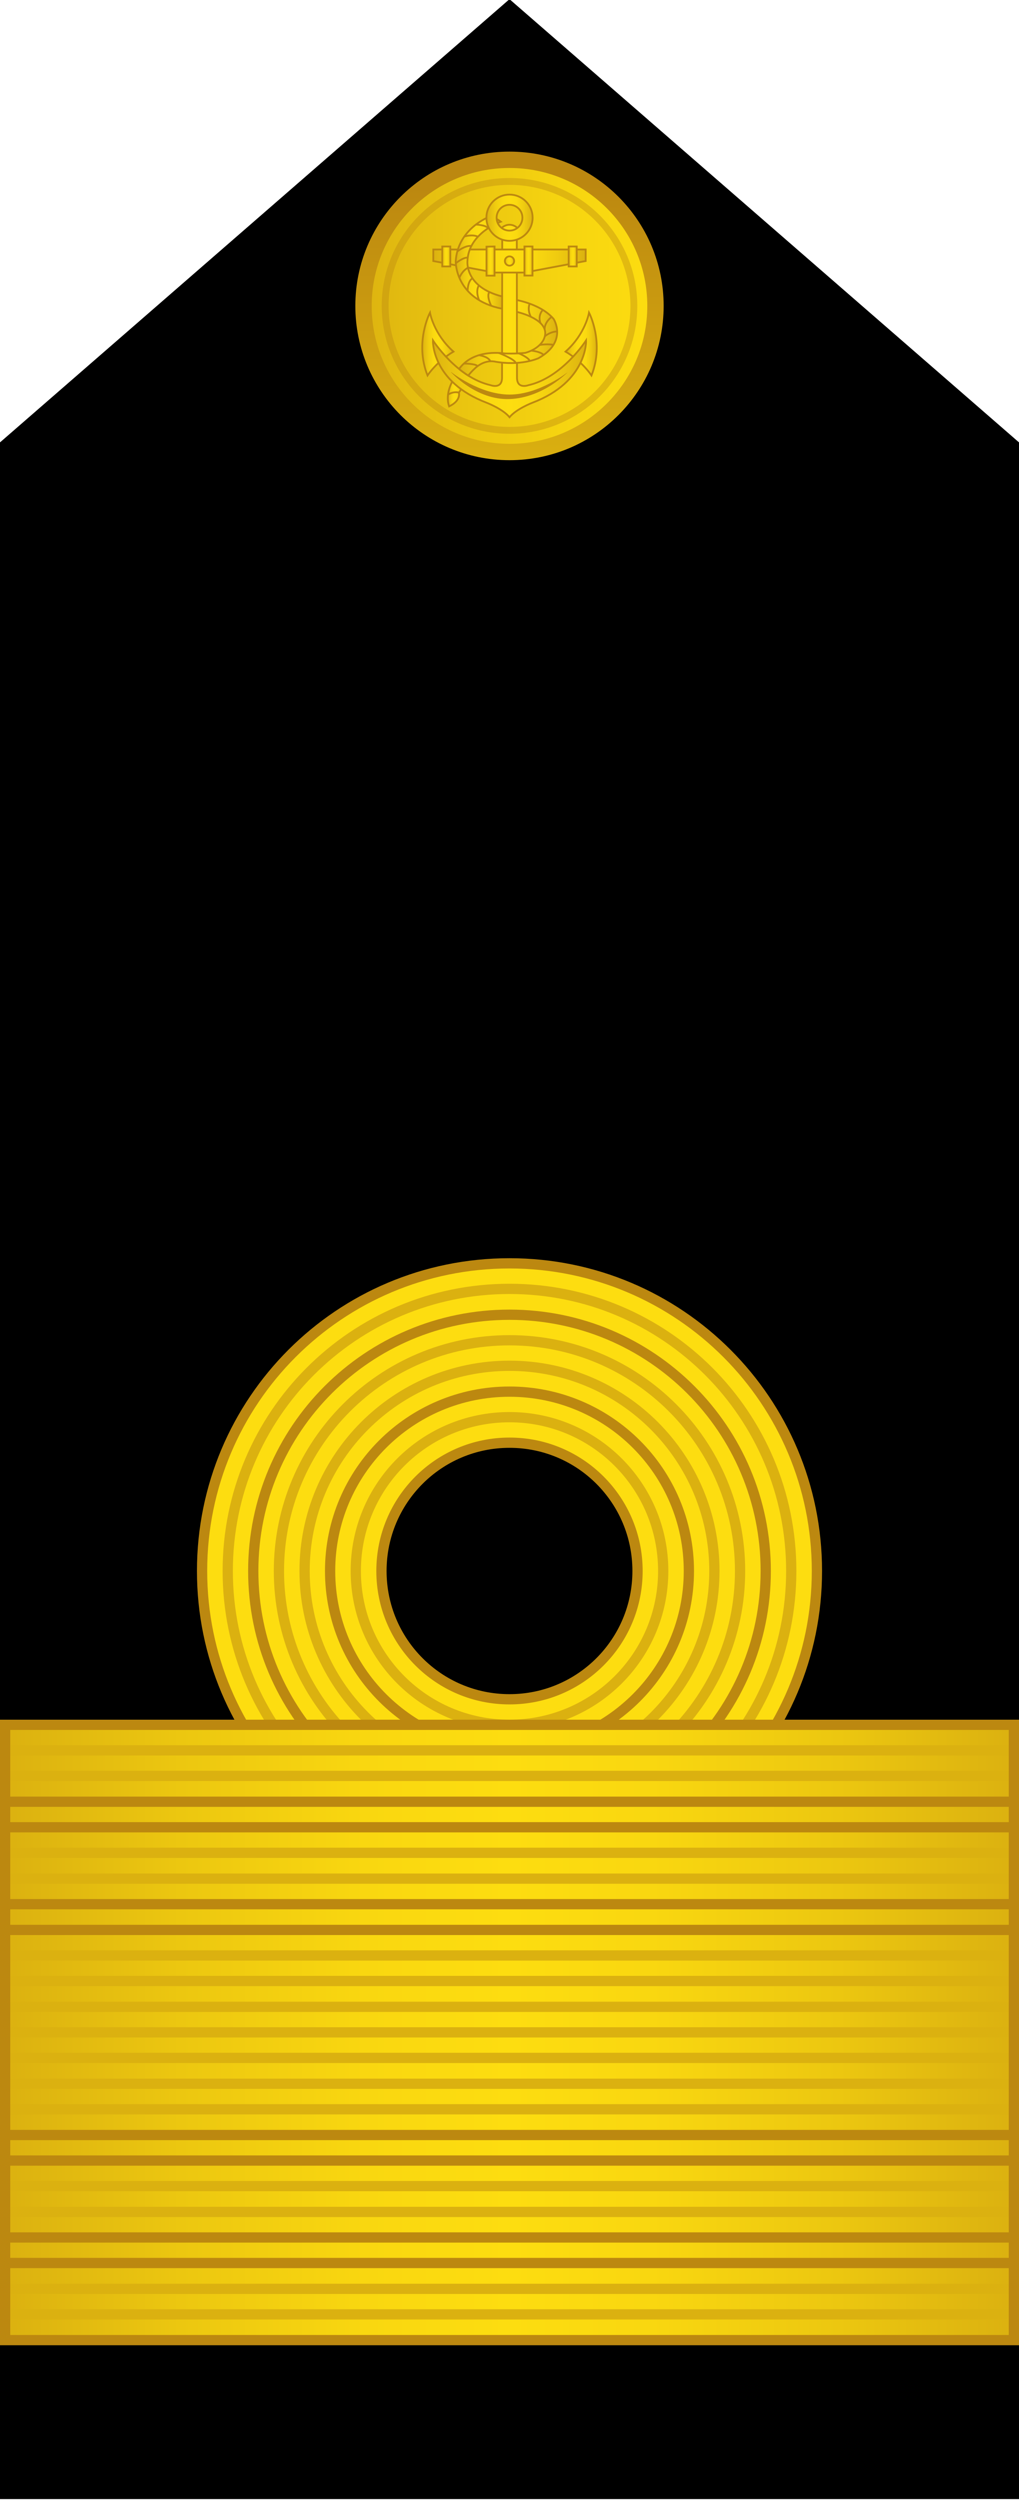 <?xml version="1.0" encoding="utf-8"?>
<!-- Generator: Adobe Illustrator 16.0.0, SVG Export Plug-In . SVG Version: 6.00 Build 0)  -->
<!DOCTYPE svg PUBLIC "-//W3C//DTD SVG 1.1//EN" "http://www.w3.org/Graphics/SVG/1.1/DTD/svg11.dtd">
<svg version="1.1"
	 id="svg18152" xmlns:x="http://ns.adobe.com/Extensibility/1.0/" xmlns:i="http://ns.adobe.com/AdobeIllustrator/10.0/" xmlns:graph="http://ns.adobe.com/Graphs/1.0/" xmlns:dc="http://purl.org/dc/elements/1.1/" xmlns:cc="http://creativecommons.org/ns#" xmlns:rdf="http://www.w3.org/1999/02/22-rdf-syntax-ns#" xmlns:svg="http://www.w3.org/2000/svg" xmlns:sodipodi="http://sodipodi.sourceforge.net/DTD/sodipodi-0.dtd" xmlns:inkscape="http://www.inkscape.org/namespaces/inkscape" inkscape:version="0.91 r13725" sodipodi:docname="16.SKA-BG.svg"
	 xmlns="http://www.w3.org/2000/svg" xmlns:xlink="http://www.w3.org/1999/xlink" x="0px" y="0px" width="198.875px"
	 height="487.545px" viewBox="0 0 198.875 487.545" enable-background="new 0 0 198.875 487.545" xml:space="preserve">
<sodipodi:namedview  id="base" bordercolor="#666666" borderopacity="1.0" fit-margin-top="0" inkscape:cx="-491.28567" showgrid="false" inkscape:cy="644.89649" pagecolor="#ffffff" fit-margin-left="0" inkscape:zoom="0.35" fit-margin-right="0" inkscape:window-width="1366" inkscape:window-height="705" inkscape:pageopacity="0.0" inkscape:document-units="px" inkscape:pageshadow="2" inkscape:window-y="-8" inkscape:current-layer="layer1" fit-margin-bottom="0" inkscape:window-x="-8" inkscape:window-maximized="1">
	</sodipodi:namedview>
<g>
	<polygon stroke="#000000" stroke-width="2" stroke-miterlimit="10" points="1,486.382 1,86.733 99.437,1.163 197.875,86.733 
		197.875,486.382 	"/>
	<g>
		<g>
			<path fill="#FDDD10" stroke="#BC8810" stroke-width="2" stroke-miterlimit="10" d="M99.437,246.382c-33.164,0-60,26.838-60,60
				c0,33.164,26.836,60,60,60c33.163,0,60-26.836,60-60C159.437,273.22,132.6,246.382,99.437,246.382z M99.437,331.403
				c-13.828,0-24.99-11.189-24.99-25.021c0-13.826,11.162-25.02,24.99-25.02c13.827,0,24.989,11.191,24.989,25.02
				S113.264,331.403,99.437,331.403z"/>
			<path fill="none" stroke="#DBB110" stroke-width="2" stroke-miterlimit="10" d="M154.426,306.382
				c0-30.408-24.58-55.02-54.989-55.02c-30.41,0-54.99,24.607-54.99,55.02c0,30.414,24.58,55.021,54.99,55.021
				C129.846,361.403,154.426,336.792,154.426,306.382z"/>
			<path fill="none" stroke="#BC8810" stroke-width="2" stroke-miterlimit="10" d="M99.437,356.362
				c-27.627,0-50.011-22.322-50.011-49.979s22.384-49.979,50.011-49.979s50.01,22.322,50.01,49.979
				C149.446,334.038,127.063,356.362,99.437,356.362z"/>
			<path fill="none" stroke="#DBB110" stroke-width="2" stroke-miterlimit="10" d="M144.437,306.382
				c0-24.844-20.127-44.998-45-44.998s-45,20.154-45,44.998c0,24.846,20.127,45,45,45S144.437,331.226,144.437,306.382z"/>
			<path fill="none" stroke="#DBB110" stroke-width="2" stroke-miterlimit="10" d="M99.437,346.401
				c-22.119,0-39.99-17.93-39.99-40.02c0-22.092,17.871-40.021,39.99-40.021c22.118,0,39.989,17.93,39.989,40.021
				C139.426,328.472,121.555,346.401,99.437,346.401z"/>
			<path fill="none" stroke="#BC8810" stroke-width="2" stroke-miterlimit="10" d="M134.446,306.382
				c0-19.336-15.674-34.979-35.01-34.979s-35.011,15.645-35.011,34.979c0,19.338,15.675,34.98,35.011,34.98
				S134.446,325.718,134.446,306.382z"/>
			<path fill="none" stroke="#DBB110" stroke-width="2" stroke-miterlimit="10" d="M99.437,336.382c-16.582,0-30-13.418-30-30
				c0-16.58,13.418-30,30-30s30,13.42,30,30C129.437,322.964,116.019,336.382,99.437,336.382z"/>
		</g>
		<g>
			
				<linearGradient id="SVGID_1_" gradientUnits="userSpaceOnUse" x1="482.981" y1="-45.717" x2="679.856" y2="-45.717" gradientTransform="matrix(1 0 0 -1 -481.981 350.665)">
				<stop  offset="0" style="stop-color:#DBB110"/>
				<stop  offset="0.174" style="stop-color:#ECC710"/>
				<stop  offset="0.358" style="stop-color:#F9D710"/>
				<stop  offset="0.5" style="stop-color:#FDDD10"/>
				<stop  offset="0.641" style="stop-color:#F9D710"/>
				<stop  offset="0.826" style="stop-color:#ECC710"/>
				<stop  offset="1" style="stop-color:#DBB110"/>
			</linearGradient>
			<rect x="1" y="336.382" fill="url(#SVGID_1_)" width="196.875" height="120"/>
			<g>
				<line fill="none" stroke="#DBB110" stroke-width="2" stroke-miterlimit="10" x1="1" y1="341.362" x2="197.875" y2="341.362"/>
				<line fill="none" stroke="#DBB110" stroke-width="2" stroke-miterlimit="10" x1="1" y1="346.343" x2="197.875" y2="346.343"/>
				<line fill="none" stroke="#BC8810" stroke-width="2" stroke-miterlimit="10" x1="1" y1="351.382" x2="197.875" y2="351.382"/>
				<line fill="none" stroke="#BC8810" stroke-width="2" stroke-miterlimit="10" x1="1" y1="356.362" x2="197.875" y2="356.362"/>
				<line fill="none" stroke="#DBB110" stroke-width="2" stroke-miterlimit="10" x1="1" y1="361.343" x2="197.875" y2="361.343"/>
				<line fill="none" stroke="#DBB110" stroke-width="2" stroke-miterlimit="10" x1="1" y1="366.382" x2="197.875" y2="366.382"/>
				<line fill="none" stroke="#BC8810" stroke-width="2" stroke-miterlimit="10" x1="1" y1="371.362" x2="197.875" y2="371.362"/>
				<line fill="none" stroke="#BC8810" stroke-width="2" stroke-miterlimit="10" x1="1" y1="376.382" x2="197.875" y2="376.382"/>
				<line fill="none" stroke="#DBB110" stroke-width="2" stroke-miterlimit="10" x1="1" y1="381.362" x2="197.875" y2="381.362"/>
				<line fill="none" stroke="#DBB110" stroke-width="2" stroke-miterlimit="10" x1="1" y1="386.343" x2="197.875" y2="386.343"/>
				<line fill="none" stroke="#DBB110" stroke-width="2" stroke-miterlimit="10" x1="1" y1="391.382" x2="197.875" y2="391.382"/>
				<line fill="none" stroke="#DBB110" stroke-width="2" stroke-miterlimit="10" x1="1" y1="396.362" x2="197.875" y2="396.362"/>
				<line fill="none" stroke="#DBB110" stroke-width="2" stroke-miterlimit="10" x1="1" y1="401.343" x2="197.875" y2="401.343"/>
				<line fill="none" stroke="#DBB110" stroke-width="2" stroke-miterlimit="10" x1="1" y1="406.382" x2="197.875" y2="406.382"/>
				<line fill="none" stroke="#DBB110" stroke-width="2" stroke-miterlimit="10" x1="1" y1="411.362" x2="197.875" y2="411.362"/>
				<line fill="none" stroke="#BC8810" stroke-width="2" stroke-miterlimit="10" x1="1" y1="416.382" x2="197.875" y2="416.382"/>
				<line fill="none" stroke="#BC8810" stroke-width="2" stroke-miterlimit="10" x1="1" y1="421.362" x2="197.875" y2="421.362"/>
				<line fill="none" stroke="#DBB110" stroke-width="2" stroke-miterlimit="10" x1="1" y1="426.343" x2="197.875" y2="426.343"/>
				<line fill="none" stroke="#DBB110" stroke-width="2" stroke-miterlimit="10" x1="1" y1="431.382" x2="197.875" y2="431.382"/>
				<line fill="none" stroke="#BC8810" stroke-width="2" stroke-miterlimit="10" x1="1" y1="436.362" x2="197.875" y2="436.362"/>
				<line fill="none" stroke="#BC8810" stroke-width="2" stroke-miterlimit="10" x1="1" y1="441.343" x2="197.875" y2="441.343"/>
				<line fill="none" stroke="#DBB110" stroke-width="2" stroke-miterlimit="10" x1="1" y1="446.382" x2="197.875" y2="446.382"/>
				<line fill="none" stroke="#DBB110" stroke-width="2" stroke-miterlimit="10" x1="1" y1="451.362" x2="197.875" y2="451.362"/>
			</g>
			<rect x="1" y="336.382" fill="none" stroke="#BC8810" stroke-width="2" stroke-miterlimit="10" width="196.875" height="120"/>
		</g>
	</g>
	<g>
		<g id="g53455" transform="translate(4051.031,0)">
			
				<linearGradient id="circle53457_1_" gradientUnits="userSpaceOnUse" x1="-123863.383" y1="-1004.925" x2="-123838.508" y2="-1004.925" gradientTransform="matrix(2.4 0 0 -2.4 293290.781 -2352.163)">
				<stop  offset="0" style="stop-color:#DBB110"/>
				<stop  offset="0.188" style="stop-color:#E3BC10"/>
				<stop  offset="0.691" style="stop-color:#F6D410"/>
				<stop  offset="1" style="stop-color:#FDDD10"/>
			</linearGradient>
			
				<linearGradient id="circle53457_2_" gradientUnits="userSpaceOnUse" x1="-75828.211" y1="-489.249" x2="-75828.852" y2="-459.421" gradientTransform="matrix(1.858 0 0 -1.858 224461.062 -2698.158)">
				<stop  offset="0" style="stop-color:#DBB110"/>
				<stop  offset="1" style="stop-color:#BC8810"/>
			</linearGradient>
			
				<path id="circle53457" fill="url(#circle53457_1_)" stroke="url(#circle53457_2_)" stroke-width="3.192" stroke-linejoin="round" d="
				M-3951.59,31.163c15.732,0,28.487,12.757,28.487,28.495c0,15.737-12.757,28.494-28.487,28.494
				c-15.737,0-28.496-12.757-28.496-28.494C-3980.086,43.92-3967.331,31.163-3951.59,31.163z"/>
			<path id="circle53459" fill="none" stroke="#BC8810" stroke-width="1.339" stroke-linejoin="round" stroke-opacity="0.392" d="
				M-3951.59,35.386c13.401,0,24.27,10.867,24.27,24.272c0,13.405-10.864,24.27-24.27,24.27c-13.408,0-24.273-10.865-24.273-24.27
				C-3975.865,46.254-3964.999,35.386-3951.59,35.386z"/>
		</g>
		<g>
			<g>
				
					<linearGradient id="SVGID_2_" gradientUnits="userSpaceOnUse" x1="1051.355" y1="569.871" x2="1054.203" y2="569.871" gradientTransform="matrix(1 0 0 1 -963.961 -493.24)">
					<stop  offset="0" style="stop-color:#DBB110"/>
					<stop  offset="0.041" style="stop-color:#E0B810"/>
					<stop  offset="0.197" style="stop-color:#F0CC10"/>
					<stop  offset="0.351" style="stop-color:#FAD910"/>
					<stop  offset="0.5" style="stop-color:#FDDD10"/>
					<stop  offset="0.649" style="stop-color:#FAD910"/>
					<stop  offset="0.803" style="stop-color:#F0CC10"/>
					<stop  offset="0.959" style="stop-color:#E0B810"/>
					<stop  offset="1" style="stop-color:#DBB110"/>
				</linearGradient>
				<path fill="url(#SVGID_2_)" d="M90.242,75.325c0,0-0.296,0.799-0.691,1.234c0,0,0.537,1.507-1.894,2.701
					c-0.913-2.633,0.849-5.258,0.849-5.258L90.242,75.325z"/>
				<path fill="none" stroke="#BC8810" stroke-width="0.35" stroke-miterlimit="10" d="M87.438,76.971c0,0,0.916-0.69,2.111-0.412
					"/>
				<path fill="none" stroke="#BC8810" stroke-width="0.35" stroke-miterlimit="10" d="M90.242,75.325
					c0,0-0.296,0.799-0.691,1.234c0,0,0.537,1.507-1.894,2.701c-0.913-2.633,0.849-5.258,0.849-5.258L90.242,75.325z"/>
			</g>
			<g>
				
					<linearGradient id="SVGID_3_" gradientUnits="userSpaceOnUse" x1="1046.369" y1="560.337" x2="1052.467" y2="560.337" gradientTransform="matrix(1 0 0 1 -963.961 -493.24)">
					<stop  offset="0" style="stop-color:#DBB110"/>
					<stop  offset="0.041" style="stop-color:#E0B810"/>
					<stop  offset="0.197" style="stop-color:#F0CC10"/>
					<stop  offset="0.351" style="stop-color:#FAD910"/>
					<stop  offset="0.5" style="stop-color:#FDDD10"/>
					<stop  offset="0.649" style="stop-color:#FAD910"/>
					<stop  offset="0.803" style="stop-color:#F0CC10"/>
					<stop  offset="0.959" style="stop-color:#E0B810"/>
					<stop  offset="1" style="stop-color:#DBB110"/>
				</linearGradient>
				<path fill="url(#SVGID_3_)" stroke="#BC8810" stroke-width="0.35" stroke-miterlimit="10" d="M88.506,68.575
					c-3.332,1.96-5.068,4.647-5.068,4.647c-2.569-6.455,0.48-12.25,0.48-12.25S84.613,65.145,88.506,68.575z"/>
				
					<linearGradient id="SVGID_4_" gradientUnits="userSpaceOnUse" x1="1074.332" y1="560.337" x2="1080.429" y2="560.337" gradientTransform="matrix(1 0 0 1 -963.961 -493.24)">
					<stop  offset="0" style="stop-color:#DBB110"/>
					<stop  offset="0.041" style="stop-color:#E0B810"/>
					<stop  offset="0.197" style="stop-color:#F0CC10"/>
					<stop  offset="0.351" style="stop-color:#FAD910"/>
					<stop  offset="0.5" style="stop-color:#FDDD10"/>
					<stop  offset="0.649" style="stop-color:#FAD910"/>
					<stop  offset="0.803" style="stop-color:#F0CC10"/>
					<stop  offset="0.959" style="stop-color:#E0B810"/>
					<stop  offset="1" style="stop-color:#DBB110"/>
				</linearGradient>
				<path fill="url(#SVGID_4_)" stroke="#BC8810" stroke-width="0.35" stroke-miterlimit="10" d="M110.371,68.575
					c3.332,1.96,5.068,4.647,5.068,4.647c2.566-6.455-0.479-12.25-0.479-12.25S114.26,65.145,110.371,68.575z"/>
				
					<linearGradient id="SVGID_5_" gradientUnits="userSpaceOnUse" x1="1048.453" y1="555.837" x2="1078.351" y2="555.837" gradientTransform="matrix(1 0 0 1 -963.961 -493.24)">
					<stop  offset="0" style="stop-color:#DBB110"/>
					<stop  offset="0.041" style="stop-color:#E0B810"/>
					<stop  offset="0.197" style="stop-color:#F0CC10"/>
					<stop  offset="0.351" style="stop-color:#FAD910"/>
					<stop  offset="0.5" style="stop-color:#FDDD10"/>
					<stop  offset="0.649" style="stop-color:#FAD910"/>
					<stop  offset="0.803" style="stop-color:#F0CC10"/>
					<stop  offset="0.959" style="stop-color:#E0B810"/>
					<stop  offset="1" style="stop-color:#DBB110"/>
				</linearGradient>
				<path fill="url(#SVGID_5_)" stroke="#BC8810" stroke-width="0.35" stroke-miterlimit="10" d="M99.438,43.826
					c0.836,0,1.423,0.529,1.423,0.529l0.04,29.309c0.004,2.307,2.229,1.457,2.229,1.457c6.613-1.493,11.258-8.74,11.258-8.74
					s0.354,8.076-10.531,12.184c0,0-3.113,1.197-4.415,2.803c-1.306-1.606-4.415-2.803-4.415-2.803
					c-10.891-4.108-10.534-12.184-10.534-12.184s4.644,7.248,11.257,8.74c0,0,2.227,0.85,2.229-1.457l0.041-29.309
					C98.014,44.355,98.602,43.826,99.438,43.826"/>
				<path fill="#BC8810" d="M88.012,72.577c0,0,4.89,5.498,11.453,5.25c6.563-0.249,11.342-5.25,11.342-5.25
					s-5.537,4.375-11.369,4.375s-11.372-4.375-11.372-4.375"/>
			</g>
			<g>
				
					<linearGradient id="SVGID_6_" gradientUnits="userSpaceOnUse" x1="1048.526" y1="544.145" x2="1078.268" y2="544.145" gradientTransform="matrix(1 0 0 1 -963.961 -493.24)">
					<stop  offset="0" style="stop-color:#DBB110"/>
					<stop  offset="0.041" style="stop-color:#E0B810"/>
					<stop  offset="0.197" style="stop-color:#F0CC10"/>
					<stop  offset="0.351" style="stop-color:#FAD910"/>
					<stop  offset="0.5" style="stop-color:#FDDD10"/>
					<stop  offset="0.649" style="stop-color:#FAD910"/>
					<stop  offset="0.803" style="stop-color:#F0CC10"/>
					<stop  offset="0.959" style="stop-color:#E0B810"/>
					<stop  offset="1" style="stop-color:#DBB110"/>
				</linearGradient>
				<polygon fill="url(#SVGID_6_)" stroke="#BC8810" stroke-width="0.35" stroke-miterlimit="10" points="84.565,50.911 
					84.565,48.657 114.307,48.657 114.307,50.907 102.353,53.154 96.455,53.154 				"/>
				
					<linearGradient id="SVGID_7_" gradientUnits="userSpaceOnUse" x1="1050.273" y1="543.257" x2="1051.85" y2="543.257" gradientTransform="matrix(1 0 0 1 -963.961 -493.24)">
					<stop  offset="0" style="stop-color:#DBB110"/>
					<stop  offset="0.041" style="stop-color:#E0B810"/>
					<stop  offset="0.197" style="stop-color:#F0CC10"/>
					<stop  offset="0.351" style="stop-color:#FAD910"/>
					<stop  offset="0.5" style="stop-color:#FDDD10"/>
					<stop  offset="0.649" style="stop-color:#FAD910"/>
					<stop  offset="0.803" style="stop-color:#F0CC10"/>
					<stop  offset="0.959" style="stop-color:#E0B810"/>
					<stop  offset="1" style="stop-color:#DBB110"/>
				</linearGradient>
				<polygon fill="url(#SVGID_7_)" stroke="#BC8810" stroke-width="0.35" stroke-miterlimit="10" points="86.315,48.072 
					87.889,48.072 87.889,51.961 86.313,51.961 				"/>
				
					<linearGradient id="SVGID_8_" gradientUnits="userSpaceOnUse" x1="1058.908" y1="544.157" x2="1060.482" y2="544.157" gradientTransform="matrix(1 0 0 1 -963.961 -493.24)">
					<stop  offset="0" style="stop-color:#DBB110"/>
					<stop  offset="0.041" style="stop-color:#E0B810"/>
					<stop  offset="0.197" style="stop-color:#F0CC10"/>
					<stop  offset="0.351" style="stop-color:#FAD910"/>
					<stop  offset="0.5" style="stop-color:#FDDD10"/>
					<stop  offset="0.649" style="stop-color:#FAD910"/>
					<stop  offset="0.803" style="stop-color:#F0CC10"/>
					<stop  offset="0.959" style="stop-color:#E0B810"/>
					<stop  offset="1" style="stop-color:#DBB110"/>
				</linearGradient>
				<polygon fill="url(#SVGID_8_)" stroke="#BC8810" stroke-width="0.35" stroke-miterlimit="10" points="94.947,53.762 
					94.947,48.107 96.521,48.072 96.521,53.762 				"/>
				
					<linearGradient id="SVGID_9_" gradientUnits="userSpaceOnUse" x1="1066.313" y1="544.145" x2="1067.887" y2="544.145" gradientTransform="matrix(1 0 0 1 -963.961 -493.24)">
					<stop  offset="0" style="stop-color:#DBB110"/>
					<stop  offset="0.041" style="stop-color:#E0B810"/>
					<stop  offset="0.197" style="stop-color:#F0CC10"/>
					<stop  offset="0.351" style="stop-color:#FAD910"/>
					<stop  offset="0.5" style="stop-color:#FDDD10"/>
					<stop  offset="0.649" style="stop-color:#FAD910"/>
					<stop  offset="0.803" style="stop-color:#F0CC10"/>
					<stop  offset="0.959" style="stop-color:#E0B810"/>
					<stop  offset="1" style="stop-color:#DBB110"/>
				</linearGradient>
				
					<rect x="102.353" y="48.072" fill="url(#SVGID_9_)" stroke="#BC8810" stroke-width="0.35" stroke-miterlimit="10" width="1.573" height="5.668"/>
				
					<linearGradient id="SVGID_10_" gradientUnits="userSpaceOnUse" x1="1074.945" y1="543.257" x2="1076.524" y2="543.257" gradientTransform="matrix(1 0 0 1 -963.961 -493.24)">
					<stop  offset="0" style="stop-color:#DBB110"/>
					<stop  offset="0.041" style="stop-color:#E0B810"/>
					<stop  offset="0.197" style="stop-color:#F0CC10"/>
					<stop  offset="0.351" style="stop-color:#FAD910"/>
					<stop  offset="0.5" style="stop-color:#FDDD10"/>
					<stop  offset="0.649" style="stop-color:#FAD910"/>
					<stop  offset="0.803" style="stop-color:#F0CC10"/>
					<stop  offset="0.959" style="stop-color:#E0B810"/>
					<stop  offset="1" style="stop-color:#DBB110"/>
				</linearGradient>
				<polygon fill="url(#SVGID_10_)" stroke="#BC8810" stroke-width="0.35" stroke-miterlimit="10" points="110.984,51.961 
					110.984,48.072 112.557,48.072 112.563,51.961 				"/>
				
					<linearGradient id="SVGID_11_" gradientUnits="userSpaceOnUse" x1="1062.494" y1="544.145" x2="1064.303" y2="544.145" gradientTransform="matrix(1 0 0 1 -963.961 -493.24)">
					<stop  offset="0" style="stop-color:#DBB110"/>
					<stop  offset="0.041" style="stop-color:#E0B810"/>
					<stop  offset="0.197" style="stop-color:#F0CC10"/>
					<stop  offset="0.351" style="stop-color:#FAD910"/>
					<stop  offset="0.5" style="stop-color:#FDDD10"/>
					<stop  offset="0.649" style="stop-color:#FAD910"/>
					<stop  offset="0.803" style="stop-color:#F0CC10"/>
					<stop  offset="0.959" style="stop-color:#E0B810"/>
					<stop  offset="1" style="stop-color:#DBB110"/>
				</linearGradient>
				
					<circle fill="url(#SVGID_11_)" stroke="#BC8810" stroke-width="0.35" stroke-miterlimit="10" cx="99.438" cy="50.905" r="0.904"/>
			</g>
			<g>
				
					<linearGradient id="SVGID_12_" gradientUnits="userSpaceOnUse" x1="1053.551" y1="559.124" x2="1072.702" y2="559.124" gradientTransform="matrix(1 0 0 1 -963.961 -493.24)">
					<stop  offset="0" style="stop-color:#DBB110"/>
					<stop  offset="0.041" style="stop-color:#E0B810"/>
					<stop  offset="0.197" style="stop-color:#F0CC10"/>
					<stop  offset="0.351" style="stop-color:#FAD910"/>
					<stop  offset="0.5" style="stop-color:#FDDD10"/>
					<stop  offset="0.649" style="stop-color:#FAD910"/>
					<stop  offset="0.803" style="stop-color:#F0CC10"/>
					<stop  offset="0.959" style="stop-color:#E0B810"/>
					<stop  offset="1" style="stop-color:#DBB110"/>
				</linearGradient>
				<path fill="url(#SVGID_12_)" d="M89.59,71.955c2.422-3.305,6.662-3.305,8.935-3.023c0,0,1.899,0.096,3.989-0.112
					c2.938-0.844,3.627-2.68,3.627-2.68c1.479-3.309-3.504-4.876-5.256-5.315l-0.004-2.308c1.394,0.286,5.117,1.251,7.174,3.692
					c0,0,2.818,4.406-2.967,7.652c0,0-3.482,1.618-8.701,0.624c-2.17-0.281-3.742,1.404-3.742,1.404
					c-0.402,0.361-0.824,0.808-1.258,1.361l0,0C90.752,72.847,90.151,72.408,89.59,71.955"/>
				<g>
					<path fill="none" stroke="#BC8810" stroke-width="0.35" stroke-miterlimit="10" d="M103.383,59.226
						c0,0-0.541,1.055,0.215,2.549"/>
					<path fill="none" stroke="#BC8810" stroke-width="0.35" stroke-miterlimit="10" d="M105.95,60.444
						c0,0-1.026,0.934-0.478,2.56"/>
					<path fill="none" stroke="#BC8810" stroke-width="0.35" stroke-miterlimit="10" d="M107.674,61.792
						c0,0-1.395,0.978-1.379,2.44"/>
					<path fill="none" stroke="#BC8810" stroke-width="0.35" stroke-miterlimit="10" d="M108.739,64.643
						c0,0-1.168-0.047-2.403,0.941"/>
					<path fill="none" stroke="#BC8810" stroke-width="0.35" stroke-miterlimit="10" d="M108.021,67.251
						c0,0-1.173-0.233-2.709,0.031"/>
					<path fill="none" stroke="#BC8810" stroke-width="0.35" stroke-miterlimit="10" d="M103.678,68.386
						c0,0,1.695,0.124,2.433,0.828"/>
					<path fill="none" stroke="#BC8810" stroke-width="0.35" stroke-miterlimit="10" d="M101.258,68.914
						c0,0,1.934,0.803,2.125,1.486"/>
					<path fill="none" stroke="#BC8810" stroke-width="0.35" stroke-miterlimit="10" d="M97.356,68.834
						c0,0,3.06,1.182,3.301,1.949"/>
					<path fill="none" stroke="#BC8810" stroke-width="0.35" stroke-miterlimit="10" d="M93.465,69.271c0,0,1.772,0.21,2.25,1.187
						"/>
					<path fill="none" stroke="#BC8810" stroke-width="0.35" stroke-miterlimit="10" d="M90.532,70.905
						c0,0,2.201-0.009,2.687,0.493"/>
				</g>
				<path fill="none" stroke="#BC8810" stroke-width="0.35" stroke-miterlimit="10" d="M89.59,71.955
					c2.422-3.305,6.662-3.305,8.935-3.023c0,0,1.899,0.096,3.989-0.112c2.938-0.844,3.627-2.68,3.627-2.68
					c1.479-3.309-3.504-4.876-5.256-5.315l-0.004-2.308c1.394,0.286,5.117,1.251,7.174,3.692c0,0,2.818,4.406-2.967,7.652
					c0,0-3.482,1.618-8.701,0.624c-2.17-0.281-3.742,1.404-3.742,1.404c-0.402,0.361-0.824,0.808-1.258,1.361l0,0
					C90.752,72.847,90.151,72.408,89.59,71.955"/>
			</g>
			<g>
				
					<linearGradient id="SVGID_13_" gradientUnits="userSpaceOnUse" x1="1052.898" y1="544.461" x2="1061.957" y2="544.461" gradientTransform="matrix(1 0 0 1 -963.961 -493.24)">
					<stop  offset="0" style="stop-color:#DBB110"/>
					<stop  offset="0.041" style="stop-color:#E0B810"/>
					<stop  offset="0.197" style="stop-color:#F0CC10"/>
					<stop  offset="0.351" style="stop-color:#FAD910"/>
					<stop  offset="0.5" style="stop-color:#FDDD10"/>
					<stop  offset="0.649" style="stop-color:#FAD910"/>
					<stop  offset="0.803" style="stop-color:#F0CC10"/>
					<stop  offset="0.959" style="stop-color:#E0B810"/>
					<stop  offset="1" style="stop-color:#DBB110"/>
				</linearGradient>
				<path fill="url(#SVGID_13_)" d="M97.991,60.211c-9.276-1.862-9.054-9.277-9.054-9.277c0.443-6.426,6.58-8.667,6.58-8.667
					s0.43-0.327,2.224,0.968c0,0-6.299,2.159-6.512,7.67c0,0-0.591,5.072,6.767,6.907L97.991,60.211z"/>
				<g>
					<path fill="none" stroke="#BC8810" stroke-width="0.35" stroke-miterlimit="10" d="M92.881,43.796
						c0,0,1.896,0.063,2.388,0.708"/>
					<path fill="none" stroke="#BC8810" stroke-width="0.35" stroke-miterlimit="10" d="M90.625,46.128
						c0,0,1.533-0.505,2.655,0.037"/>
					<path fill="none" stroke="#BC8810" stroke-width="0.35" stroke-miterlimit="10" d="M89.258,49.032
						c0,0,1.642-1.277,2.732-1.042"/>
					<path fill="none" stroke="#BC8810" stroke-width="0.35" stroke-miterlimit="10" d="M88.951,51.334
						c0,0,1.547-1.222,2.333-1.078"/>
					<path fill="none" stroke="#BC8810" stroke-width="0.35" stroke-miterlimit="10" d="M89.657,54.184
						c0,0,0.47-1.331,1.675-1.974"/>
					<path fill="none" stroke="#BC8810" stroke-width="0.35" stroke-miterlimit="10" d="M91.264,56.706
						c0,0-0.002-1.901,0.945-2.431"/>
					<path fill="none" stroke="#BC8810" stroke-width="0.35" stroke-miterlimit="10" d="M93.508,58.543
						c0,0-0.783-1.696-0.043-2.878"/>
					<path fill="none" stroke="#BC8810" stroke-width="0.35" stroke-miterlimit="10" d="M95.867,59.637
						c0,0-0.979-1.922-0.347-2.683"/>
				</g>
				<path fill="none" stroke="#BC8810" stroke-width="0.35" stroke-miterlimit="10" d="M97.991,60.211
					c-9.276-1.862-9.054-9.277-9.054-9.277c0.443-6.426,6.58-8.667,6.58-8.667s0.43-0.327,2.224,0.968c0,0-6.299,2.159-6.512,7.67
					c0,0-0.591,5.072,6.767,6.907L97.991,60.211z"/>
			</g>
			
				<linearGradient id="SVGID_14_" gradientUnits="userSpaceOnUse" x1="1058.889" y1="535.698" x2="1067.909" y2="535.698" gradientTransform="matrix(1 0 0 1 -963.961 -493.24)">
				<stop  offset="0" style="stop-color:#DBB110"/>
				<stop  offset="0.041" style="stop-color:#E0B810"/>
				<stop  offset="0.197" style="stop-color:#F0CC10"/>
				<stop  offset="0.351" style="stop-color:#FAD910"/>
				<stop  offset="0.5" style="stop-color:#FDDD10"/>
				<stop  offset="0.649" style="stop-color:#FAD910"/>
				<stop  offset="0.803" style="stop-color:#F0CC10"/>
				<stop  offset="0.959" style="stop-color:#E0B810"/>
				<stop  offset="1" style="stop-color:#DBB110"/>
			</linearGradient>
			<path fill="url(#SVGID_14_)" stroke="#BC8810" stroke-width="0.35" stroke-miterlimit="10" d="M99.438,37.949
				c-2.49,0-4.51,2.019-4.51,4.51c0,2.491,2.02,4.509,4.51,4.509c2.488,0,4.511-2.02,4.511-4.509
				C103.948,39.967,101.926,37.949,99.438,37.949z M99.438,44.978c-1.391,0-2.52-1.127-2.52-2.519s1.129-2.52,2.52-2.52
				c1.395,0,2.521,1.127,2.521,2.52C101.959,43.85,100.83,44.978,99.438,44.978z"/>
		</g>
	</g>
</g>
</svg>
